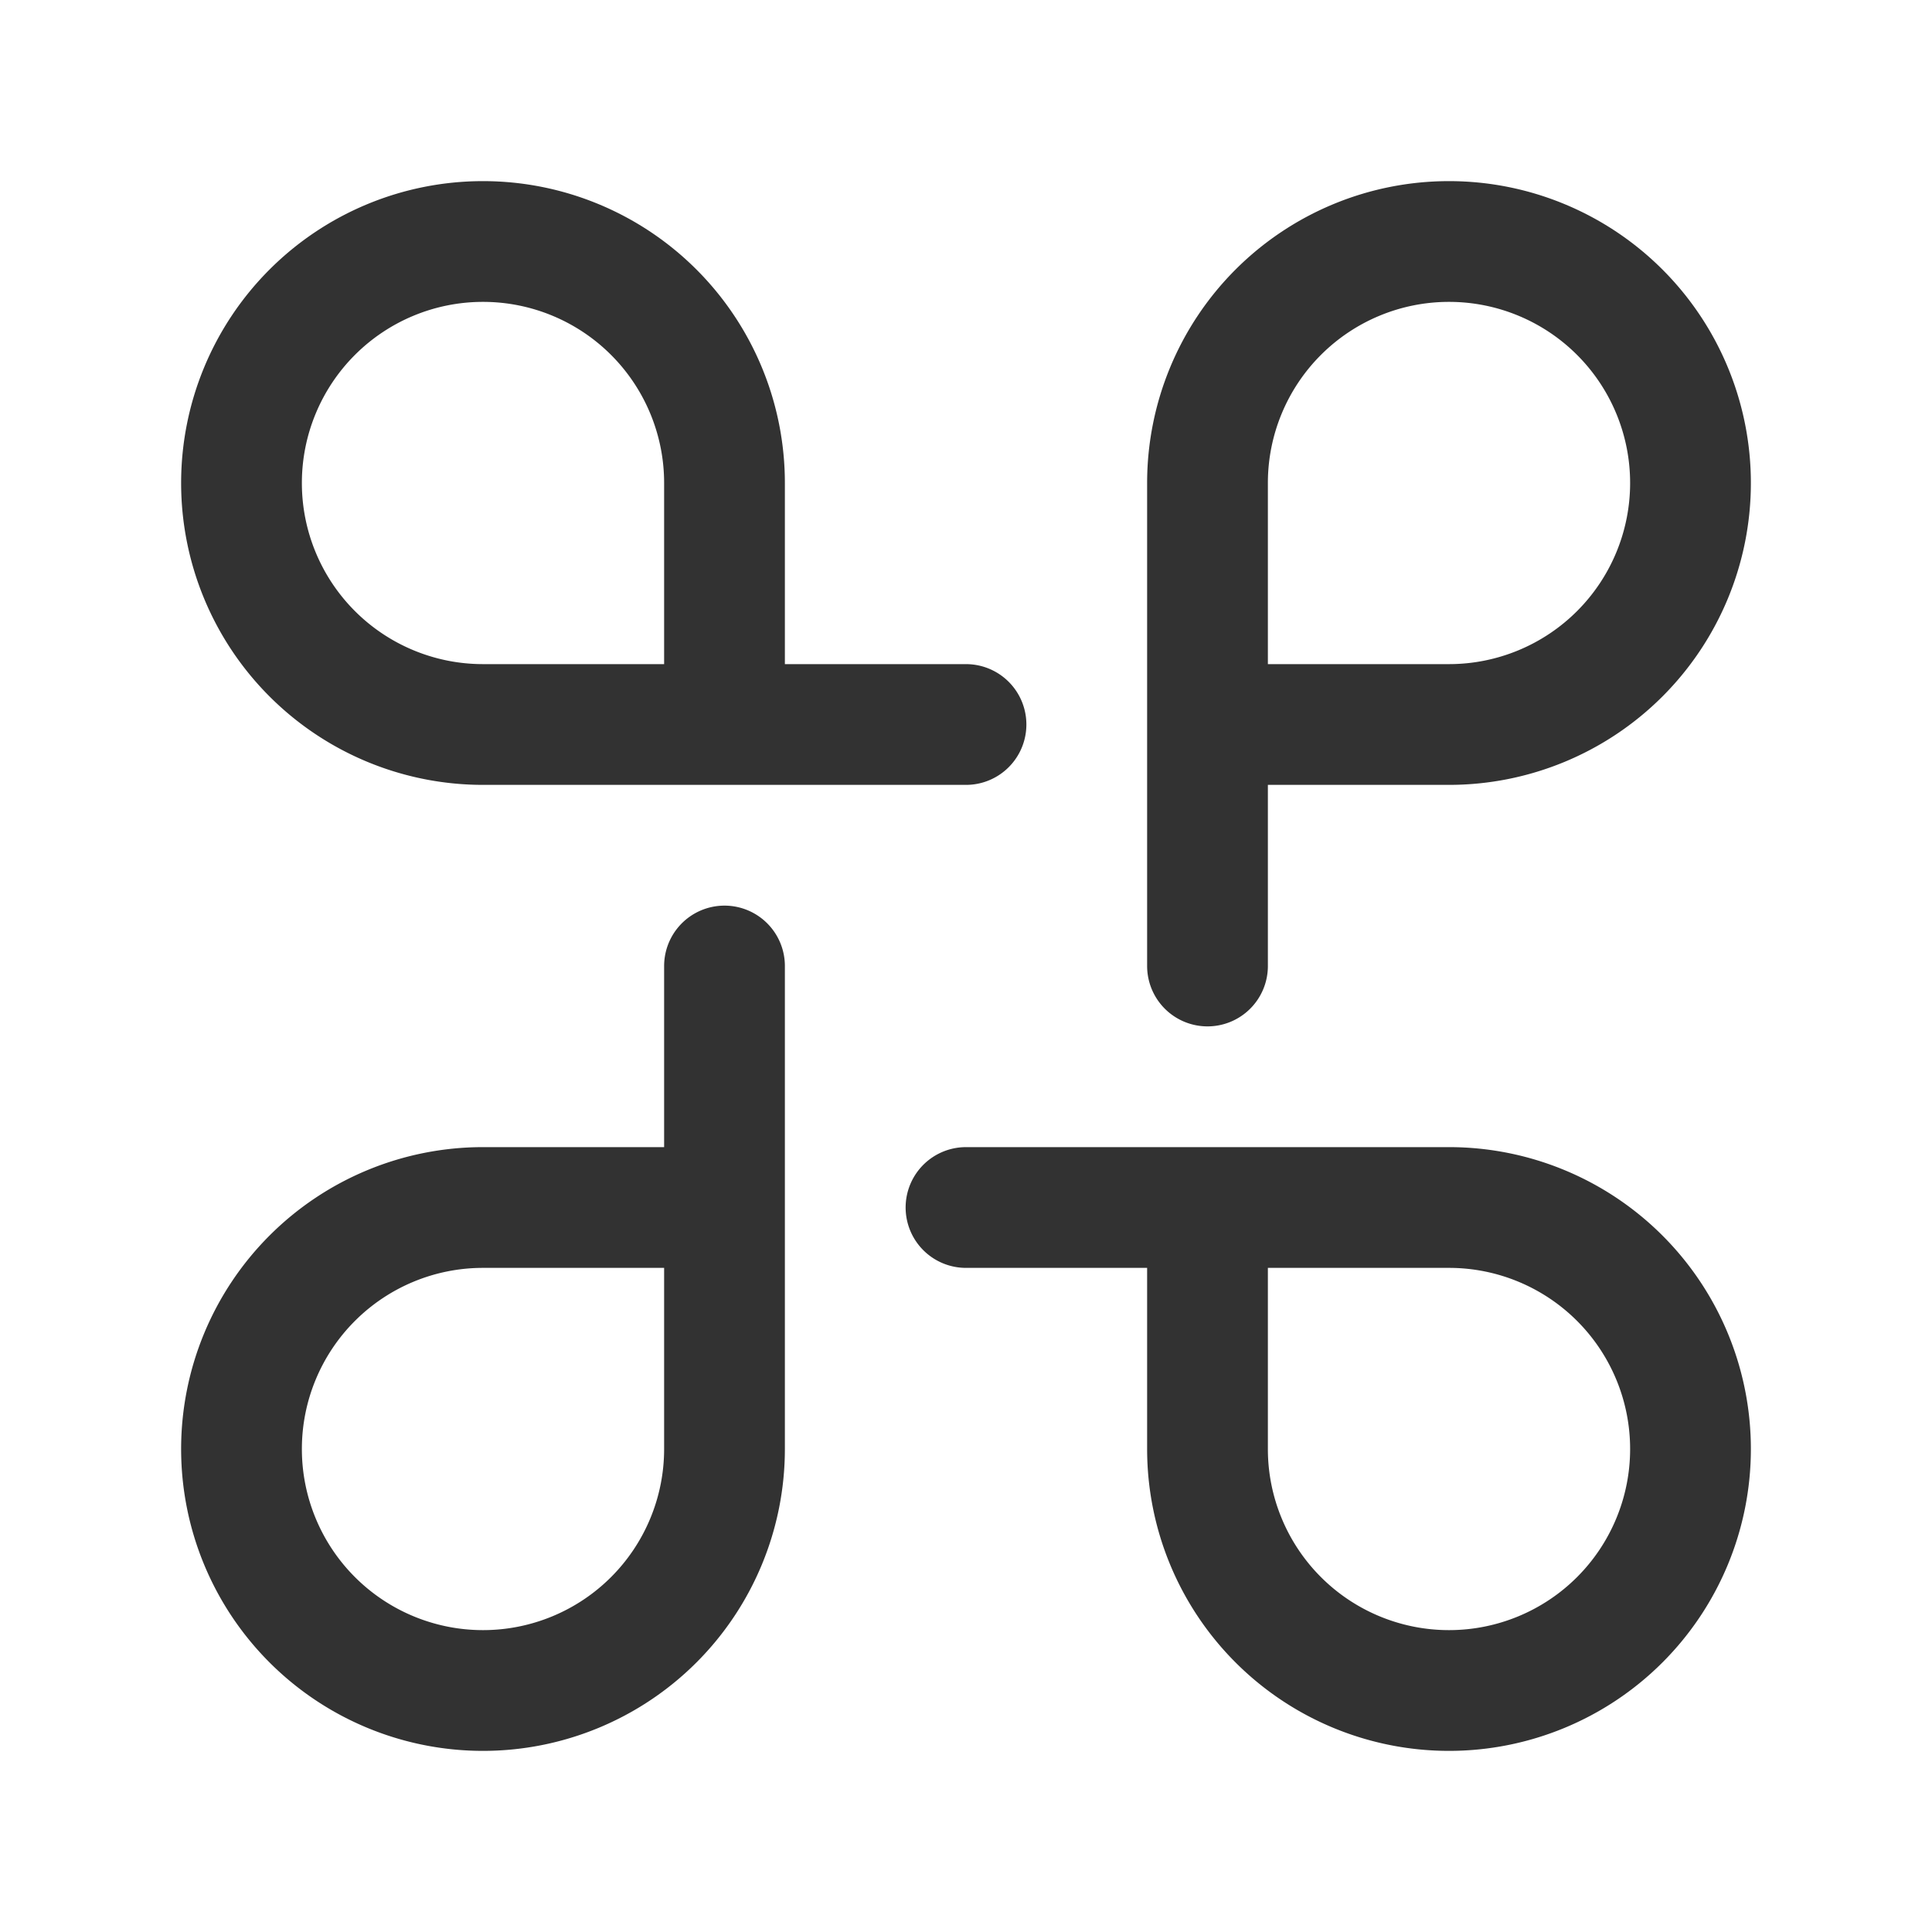 <svg xmlns="http://www.w3.org/2000/svg" viewBox="0 0 24 24"><path d="M12,15h6a3,3,0,0,1,3,3h0a3,3,0,0,1-3,3h0a3,3,0,0,1-3-3V15" fill="none" stroke="#323232" stroke-linecap="round" stroke-linejoin="round" stroke-width="1.5"/><path d="M12,9H6A3,3,0,0,1,3,6H3A3,3,0,0,1,6,3H6A3,3,0,0,1,9,6V9" fill="none" stroke="#323232" stroke-linecap="round" stroke-linejoin="round" stroke-width="1.5"/><path d="M15,12V6a3,3,0,0,1,3-3h0a3,3,0,0,1,3,3h0a3,3,0,0,1-3,3H15" fill="none" stroke="#323232" stroke-linecap="round" stroke-linejoin="round" stroke-width="1.5"/><path d="M9,12v6a3,3,0,0,1-3,3H6a3,3,0,0,1-3-3H3a3,3,0,0,1,3-3H9" fill="none" stroke="#323232" stroke-linecap="round" stroke-linejoin="round" stroke-width="1.5"/></svg>